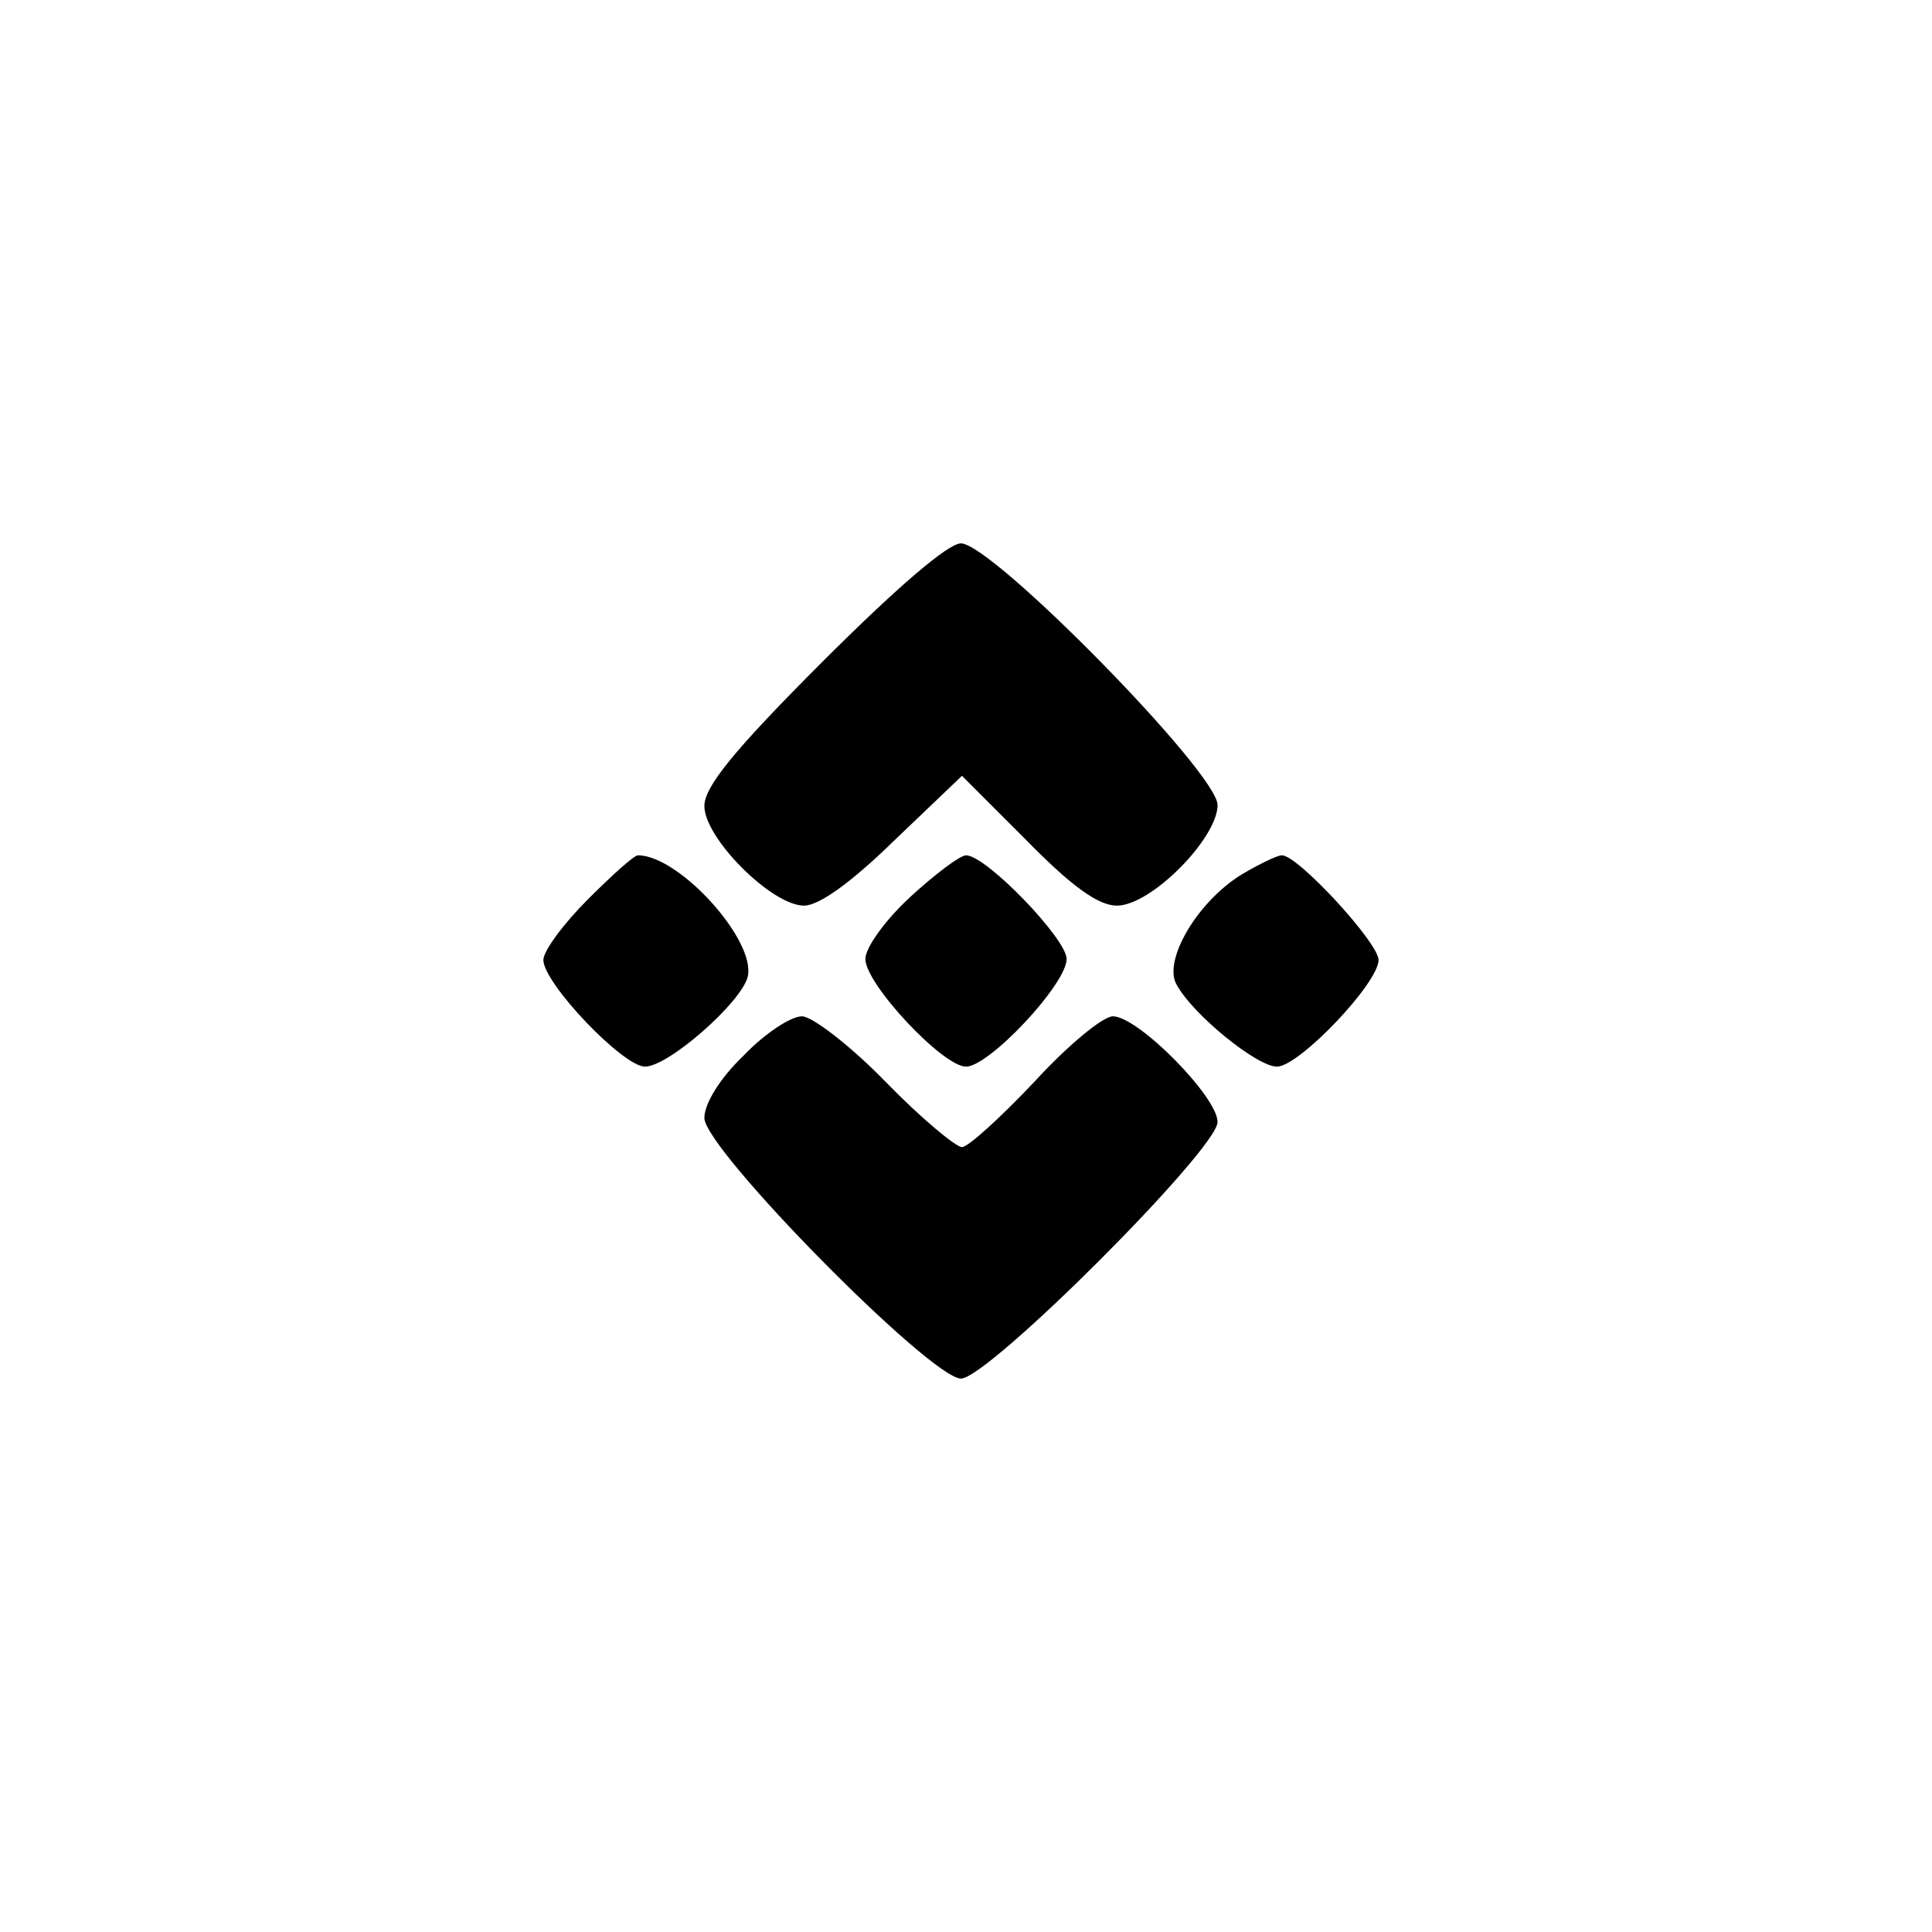 <?xml version="1.0" standalone="no"?>
<!DOCTYPE svg PUBLIC "-//W3C//DTD SVG 20010904//EN"
 "http://www.w3.org/TR/2001/REC-SVG-20010904/DTD/svg10.dtd">
<svg version="1.0" xmlns="http://www.w3.org/2000/svg"
 width="192pt" height="192pt" viewBox="0 0 192 192"
 preserveAspectRatio="xMidYMid meet">
<g transform="translate(0,192) scale(0.1,-0.1)"
fill="#000000" stroke="none">
811 c445 -92 729 -532 635 -987 -62 -301 -295 -546 -601 -630 -91 -26 -329
-26 -420 0 -291 80 -516 305 -596 596 -26 91 -26 329 0 420 120 433 542 692
982 601z"/>
<path d="M817 1262 c-88 -88 -117 -124 -117 -143 0 -32 67 -99 99 -99 15 0 47
23 90 65 l67 64 64 -64 c46 -47 72 -65 90 -65 34 0 100 67 100 100 0 32 -224
260 -255 260 -13 0 -65 -45 -138 -118z"/>
<path d="M584 1026 c-24 -24 -44 -51 -44 -60 0 -23 79 -106 101 -106 23 0 95
63 102 89 9 36 -68 121 -109 121 -4 0 -26 -20 -50 -44z"/>
<path d="M905 1029 c-26 -24 -45 -51 -45 -62 0 -25 77 -107 100 -107 23 0 100
82 100 107 0 20 -80 103 -100 103 -6 0 -31 -19 -55 -41z"/>
<path d="M1234 1051 c-44 -27 -78 -85 -65 -109 16 -30 80 -82 100 -82 22 0
101 83 101 106 0 17 -80 104 -96 104 -5 0 -23 -9 -40 -19z"/>
<path d="M739 871 c-24 -23 -39 -48 -39 -62 0 -31 225 -259 255 -259 27 0 255
228 255 255 0 25 -79 105 -104 105 -10 0 -45 -29 -78 -65 -34 -36 -66 -65 -72
-65 -6 0 -41 29 -76 65 -35 36 -73 65 -83 65 -11 0 -37 -17 -58 -39z"/>
</g>
</svg>
